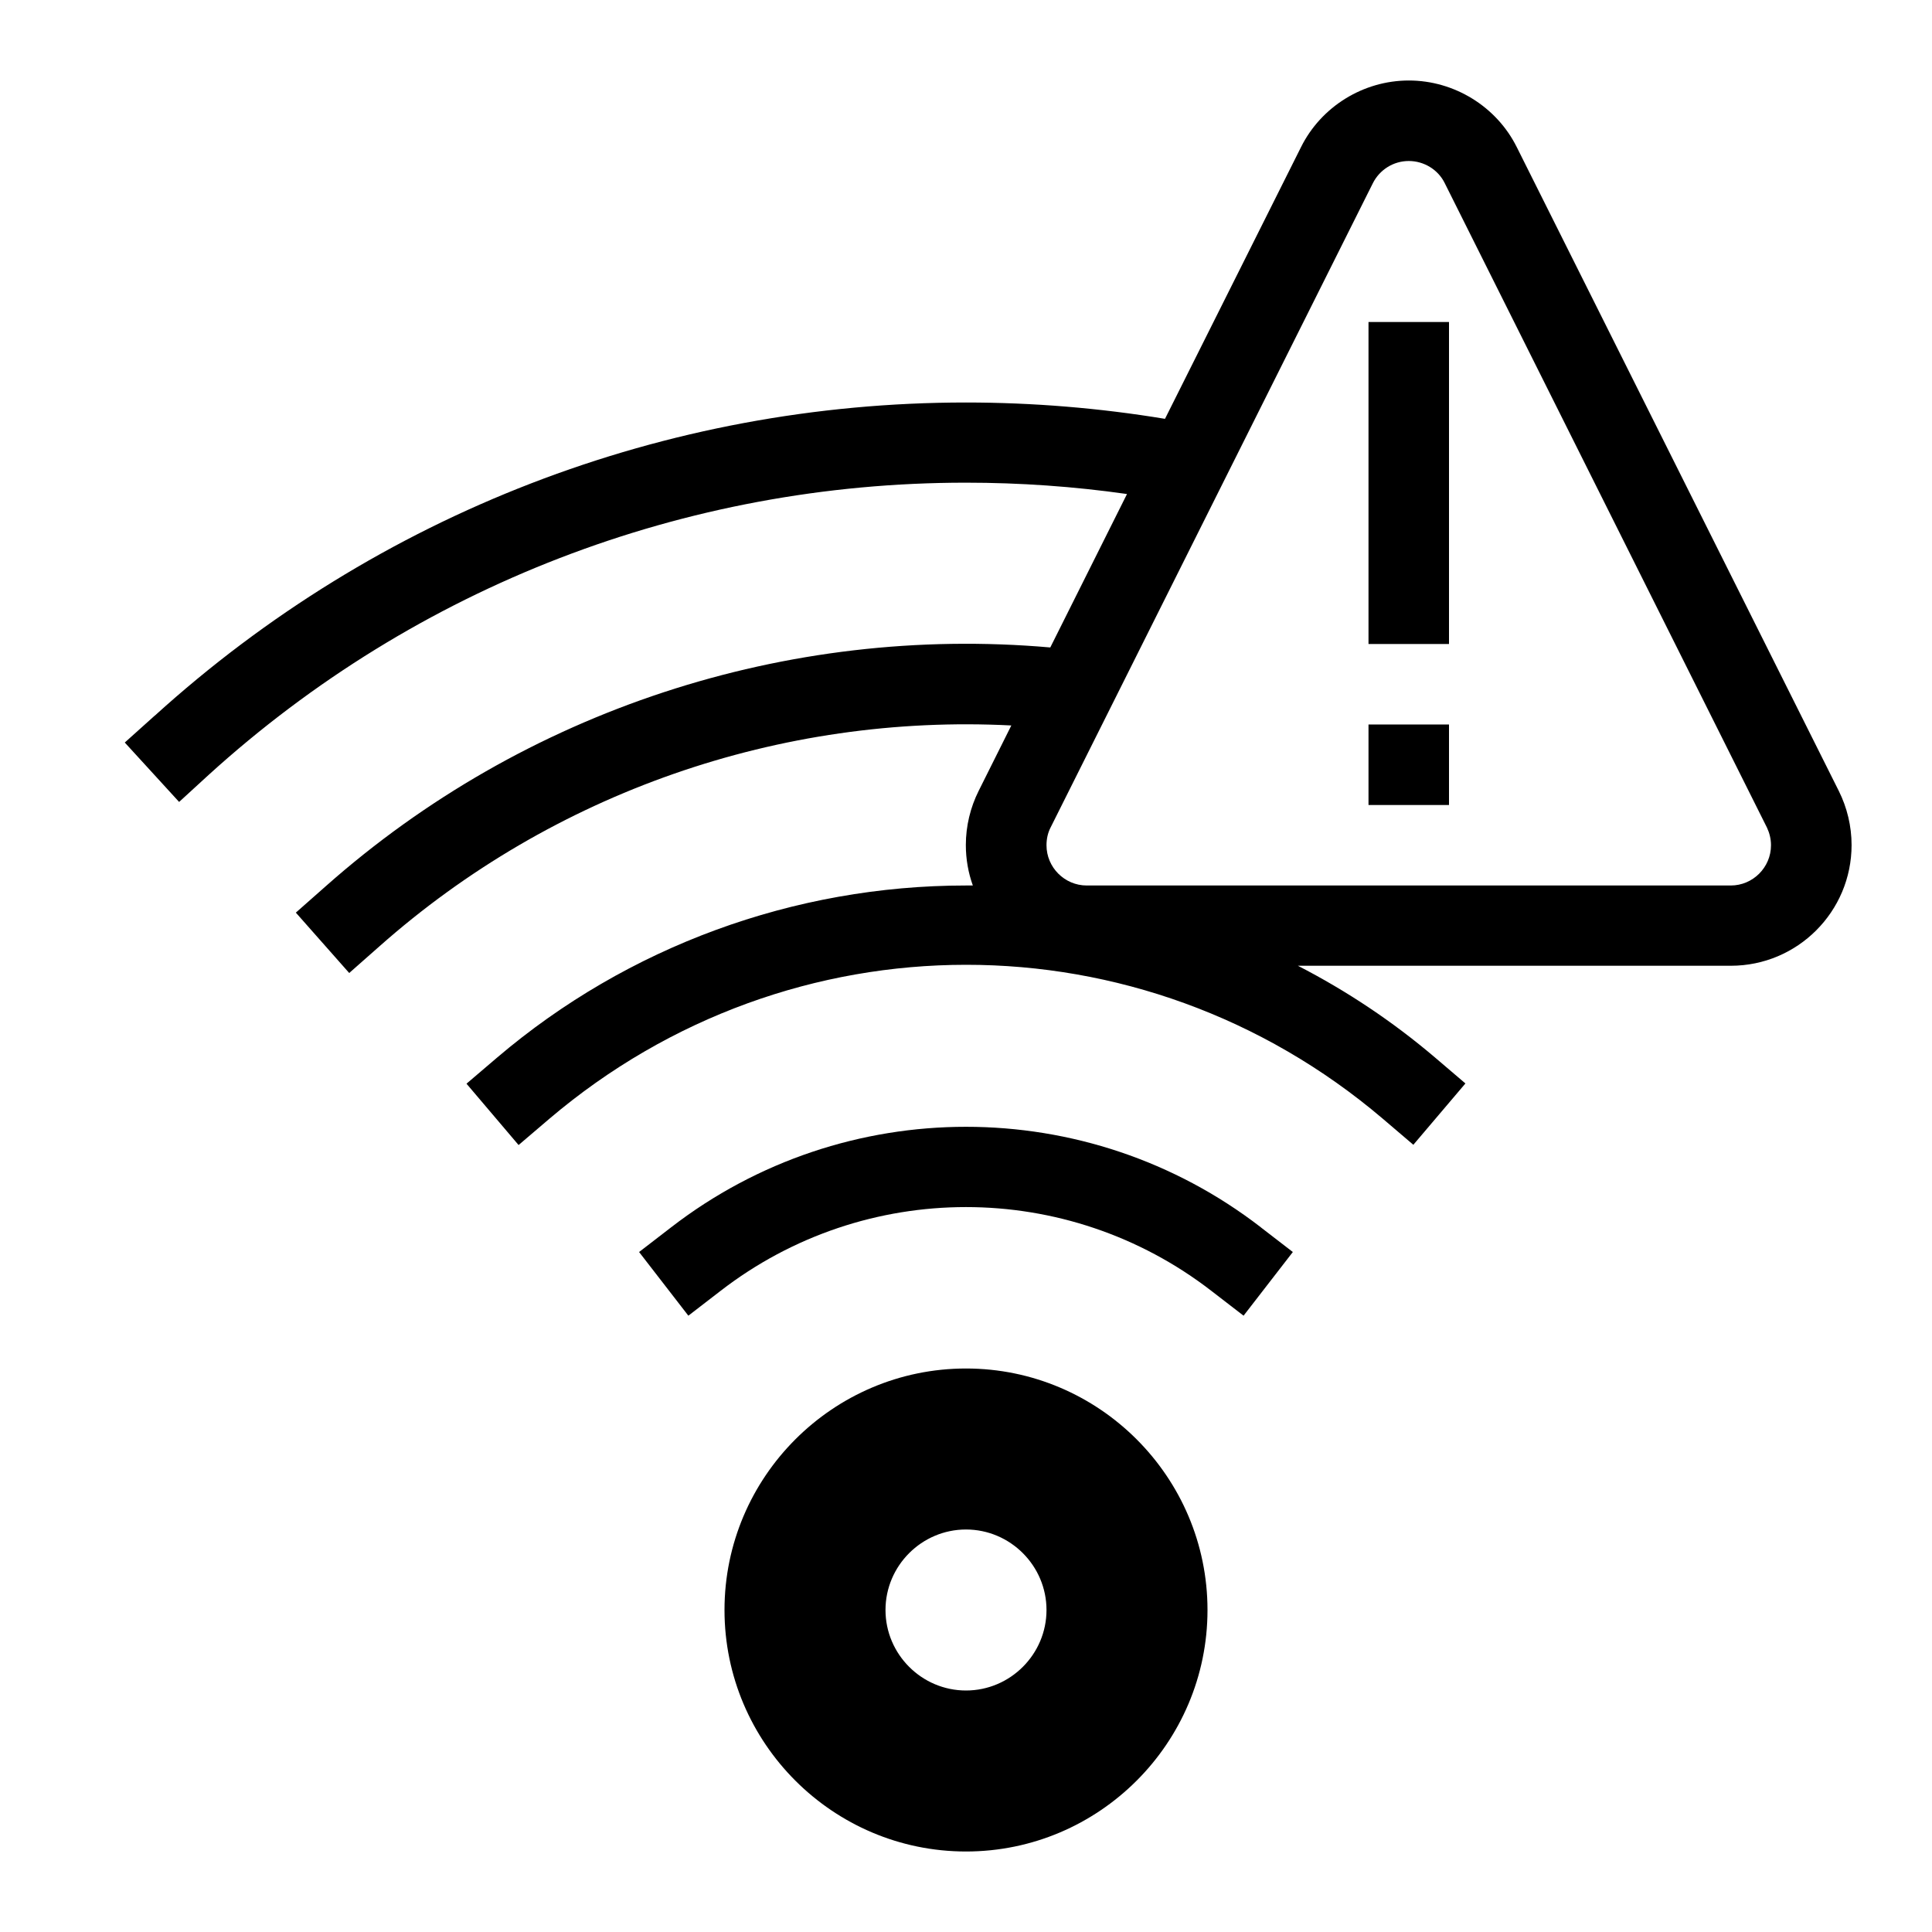 <!-- Generated by IcoMoon.io -->
<svg version="1.1" xmlns="http://www.w3.org/2000/svg" width="24" height="24" viewBox="0 0 24 24">
<path d="M12 17c1.653 0 3 1.347 3 3s-1.347 3-3 3-3-1.347-3-3 1.347-3 3-3zM12 21c0.55 0 1-0.45 1-1s-0.45-1-1-1c-0.55 0-1 0.45-1 1s0.45 1 1 1z"></path>
<path d="M15.663 15.247l0.397 0.306-0.612 0.791-0.397-0.306c-1.797-1.391-4.306-1.391-6.103 0l-0.397 0.306-0.612-0.791 0.397-0.306c2.156-1.666 5.172-1.666 7.328 0z"></path>
<path d="M18 9h-1v1h1v-1z"></path>
<path d="M18 4h-1v4h1v-4z"></path>
<path d="M1.922 8.891c2.766-2.509 6.344-3.891 10.078-3.891 0.831 0 1.662 0.069 2.472 0.203l1.688-3.372c0.25-0.506 0.775-0.831 1.341-0.831s1.091 0.325 1.341 0.828l4 7.997c0.103 0.206 0.159 0.438 0.159 0.672 0 0.828-0.672 1.5-1.5 1.5h-5.378c0.606 0.312 1.175 0.691 1.7 1.137l0.381 0.325-0.647 0.762-0.381-0.325c-3-2.55-7.353-2.547-10.353 0.003l-0.381 0.325-0.647-0.762 0.381-0.325c1.619-1.378 3.687-2.137 5.822-2.137h0.003c0.028 0 0.056 0 0.084 0-0.056-0.156-0.087-0.325-0.087-0.503 0-0.234 0.056-0.466 0.159-0.672l0.406-0.813c-2.869-0.147-5.694 0.834-7.85 2.744l-0.375 0.331-0.663-0.75 0.375-0.331c2.459-2.178 5.722-3.25 8.997-2.963l0.953-1.906c-0.659-0.094-1.331-0.141-2.003-0.141-3.488 0-6.825 1.287-9.403 3.628l-0.369 0.338-0.675-0.738 0.372-0.334zM22 10.5c0-0.078-0.019-0.153-0.050-0.219l-4.003-8.006c-0.081-0.166-0.256-0.275-0.447-0.275s-0.363 0.109-0.447 0.278l-4.003 8.003c-0.034 0.066-0.050 0.141-0.050 0.219 0 0.275 0.225 0.5 0.5 0.5h8c0.275 0 0.5-0.225 0.5-0.5z"></path>
</svg>
